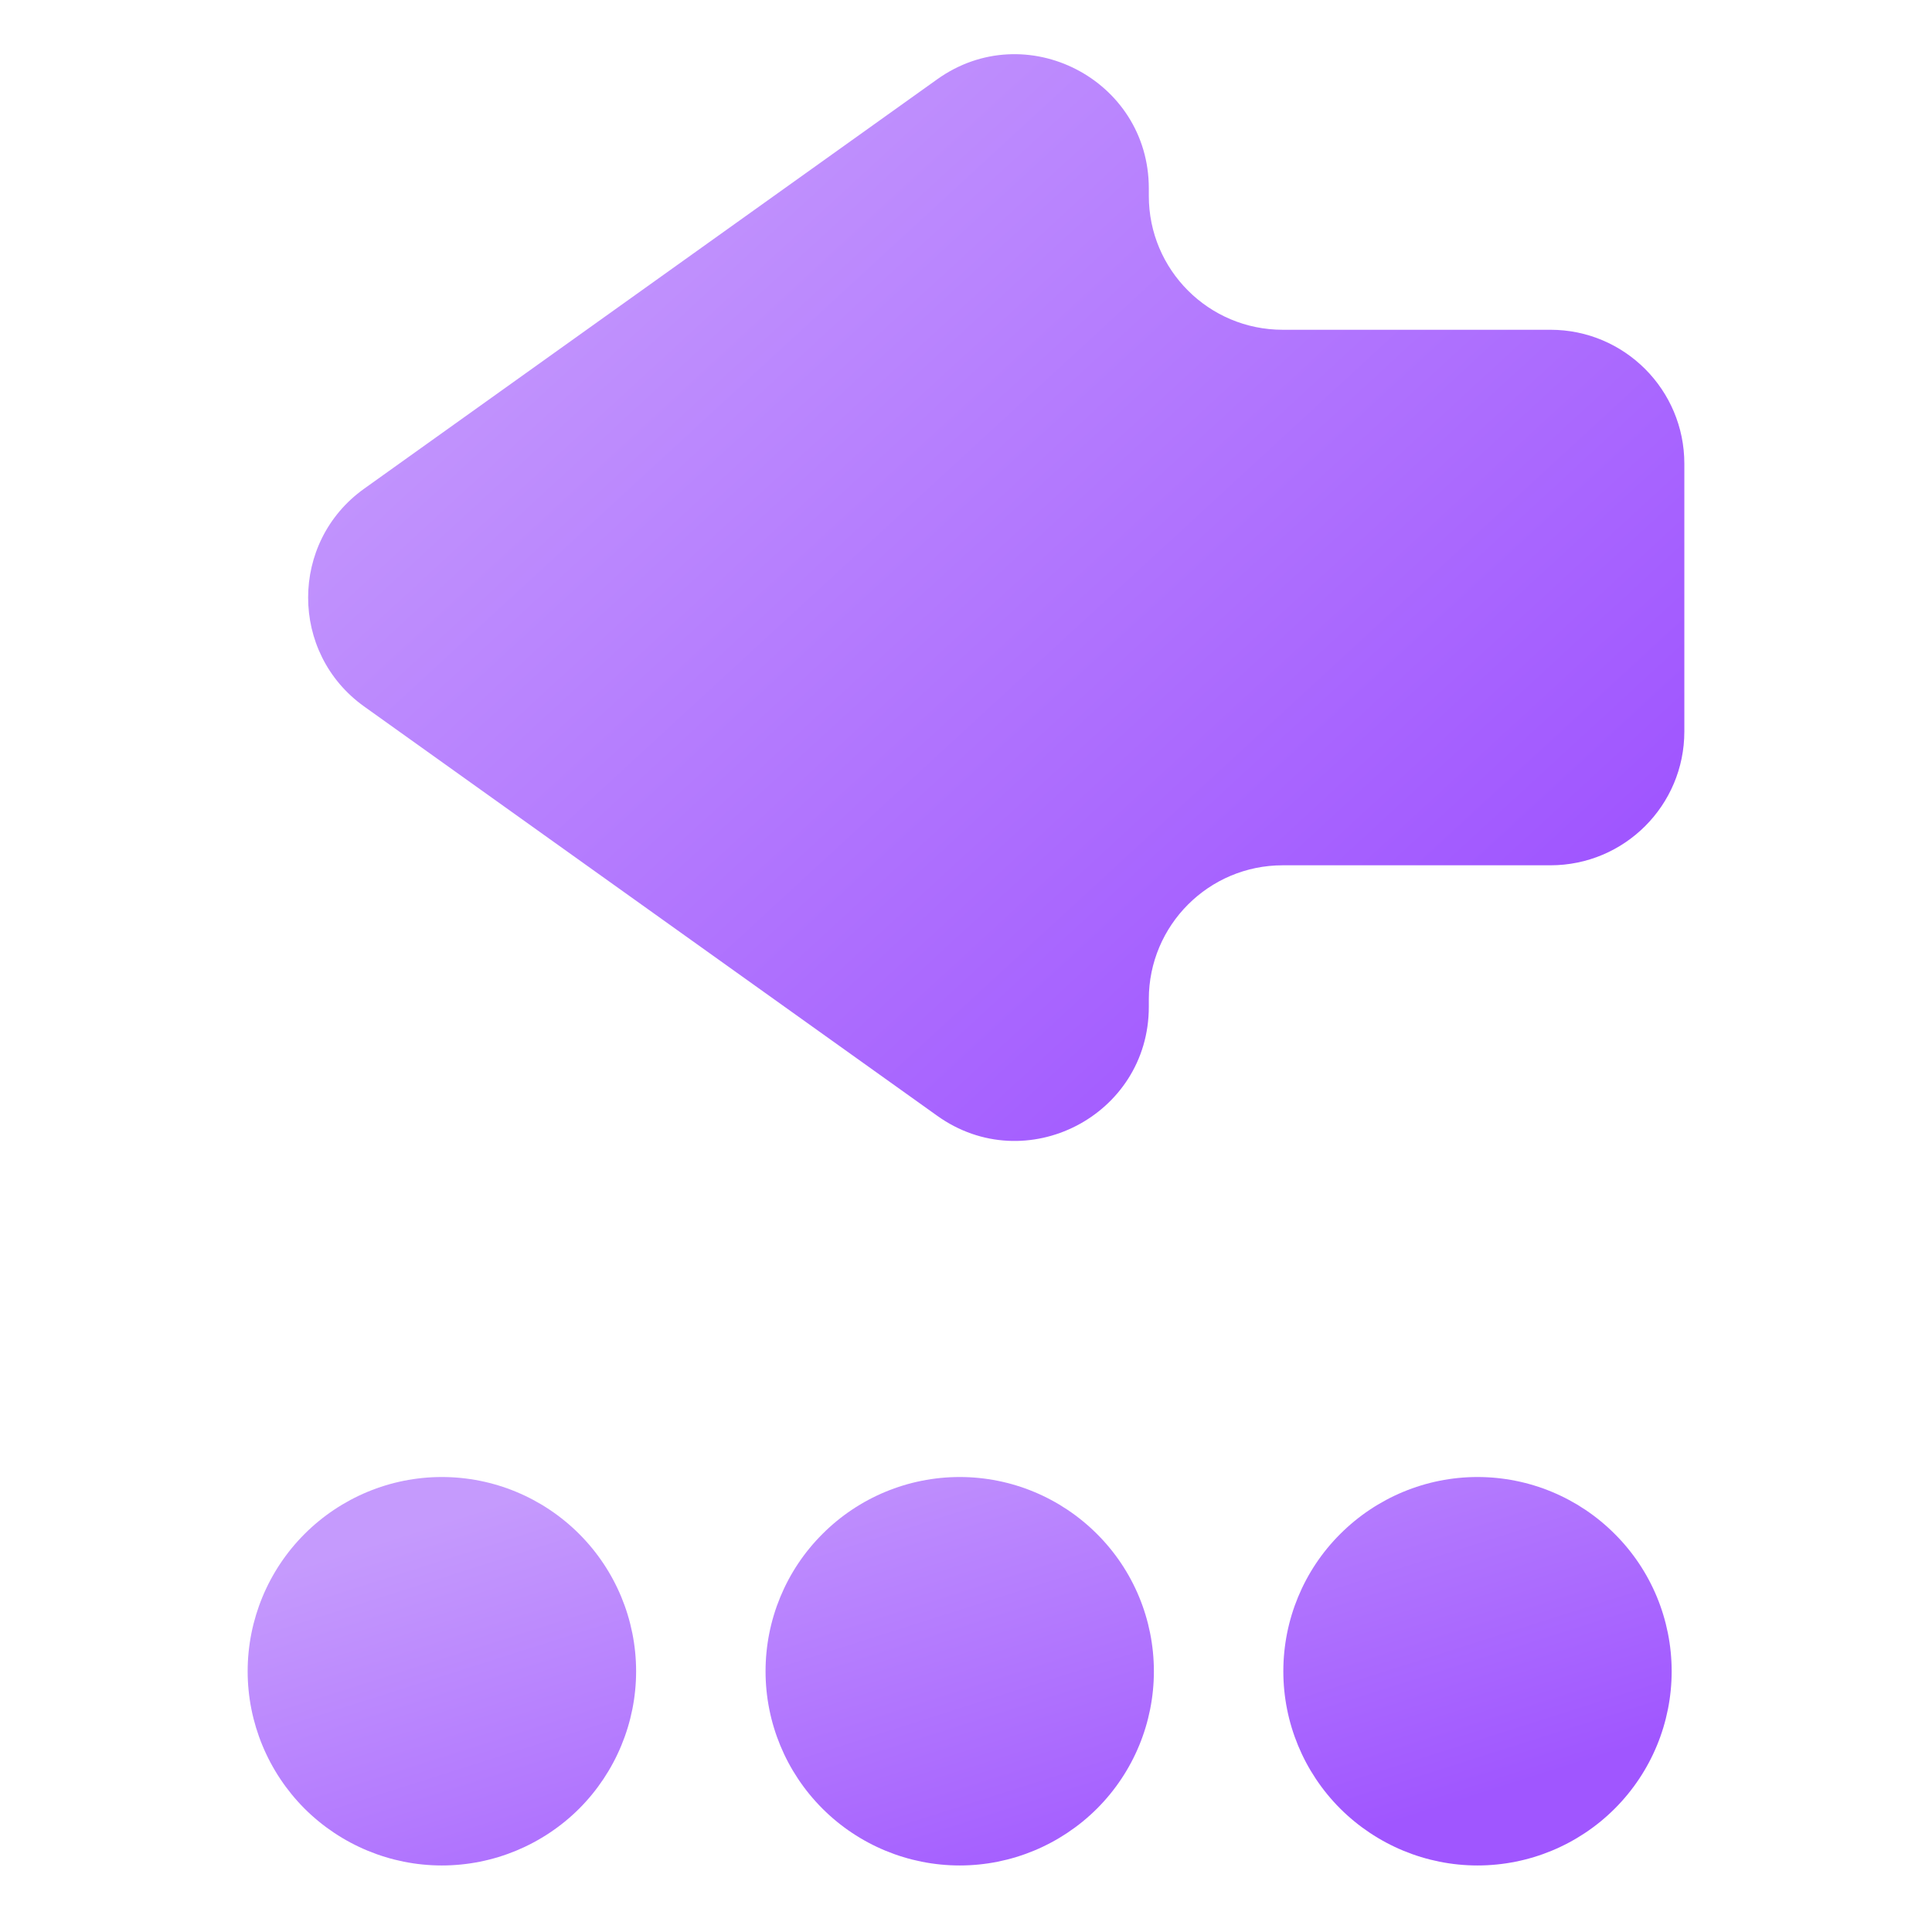 <svg width="16" height="16" viewBox="0 0 16 16" fill="none" xmlns="http://www.w3.org/2000/svg">
<path d="M13.844 13.841C13.844 14.267 13.675 14.676 13.373 14.978C13.072 15.279 12.663 15.449 12.236 15.449C11.81 15.449 11.401 15.279 11.099 14.978C10.797 14.676 10.628 14.267 10.628 13.841C10.628 13.414 10.797 13.005 11.099 12.704C11.401 12.402 11.81 12.232 12.236 12.232C12.663 12.232 13.072 12.402 13.373 12.704C13.675 13.005 13.844 13.414 13.844 13.841ZM9.556 13.841C9.556 14.267 9.387 14.676 9.085 14.978C8.783 15.279 8.374 15.449 7.948 15.449C7.521 15.449 7.112 15.279 6.811 14.978C6.509 14.676 6.34 14.267 6.34 13.841C6.34 13.414 6.509 13.005 6.811 12.704C7.112 12.402 7.521 12.232 7.948 12.232C8.374 12.232 8.783 12.402 9.085 12.704C9.387 13.005 9.556 13.414 9.556 13.841ZM5.268 13.841C5.268 14.267 5.098 14.676 4.797 14.978C4.495 15.279 4.086 15.449 3.659 15.449C3.233 15.449 2.824 15.279 2.522 14.978C2.221 14.676 2.051 14.267 2.051 13.841C2.051 13.414 2.221 13.005 2.522 12.704C2.824 12.402 3.233 12.232 3.659 12.232C4.086 12.232 4.495 12.402 4.797 12.704C5.098 13.005 5.268 13.414 5.268 13.841Z" fill="url(#paint0_linear_114_802)"/>
<path d="M7.761 0.657L3.016 4.047C2.397 4.489 2.397 5.409 3.016 5.851L7.761 9.24C8.494 9.765 9.514 9.24 9.514 8.338V8.275C9.514 7.663 10.01 7.166 10.623 7.166H12.84C13.453 7.166 13.949 6.67 13.949 6.058V3.84C13.949 3.228 13.453 2.731 12.84 2.731H10.623C10.01 2.731 9.514 2.235 9.514 1.623V1.56C9.514 0.658 8.494 0.133 7.761 0.657Z" fill="url(#paint1_linear_114_802)"/>
<defs>
<linearGradient id="paint0_linear_114_802" x1="13.002" y1="14.645" x2="11.55" y2="10.081" gradientUnits="userSpaceOnUse">
<stop stop-color="#A056FF"/>
<stop offset="1" stop-color="#C59AFD"/>
</linearGradient>
<linearGradient id="paint1_linear_114_802" x1="13.135" y1="7.199" x2="6.127" y2="-0.408" gradientUnits="userSpaceOnUse">
<stop stop-color="#A056FF"/>
<stop offset="1" stop-color="#C59AFD"/>
</linearGradient>
</defs>
</svg>
